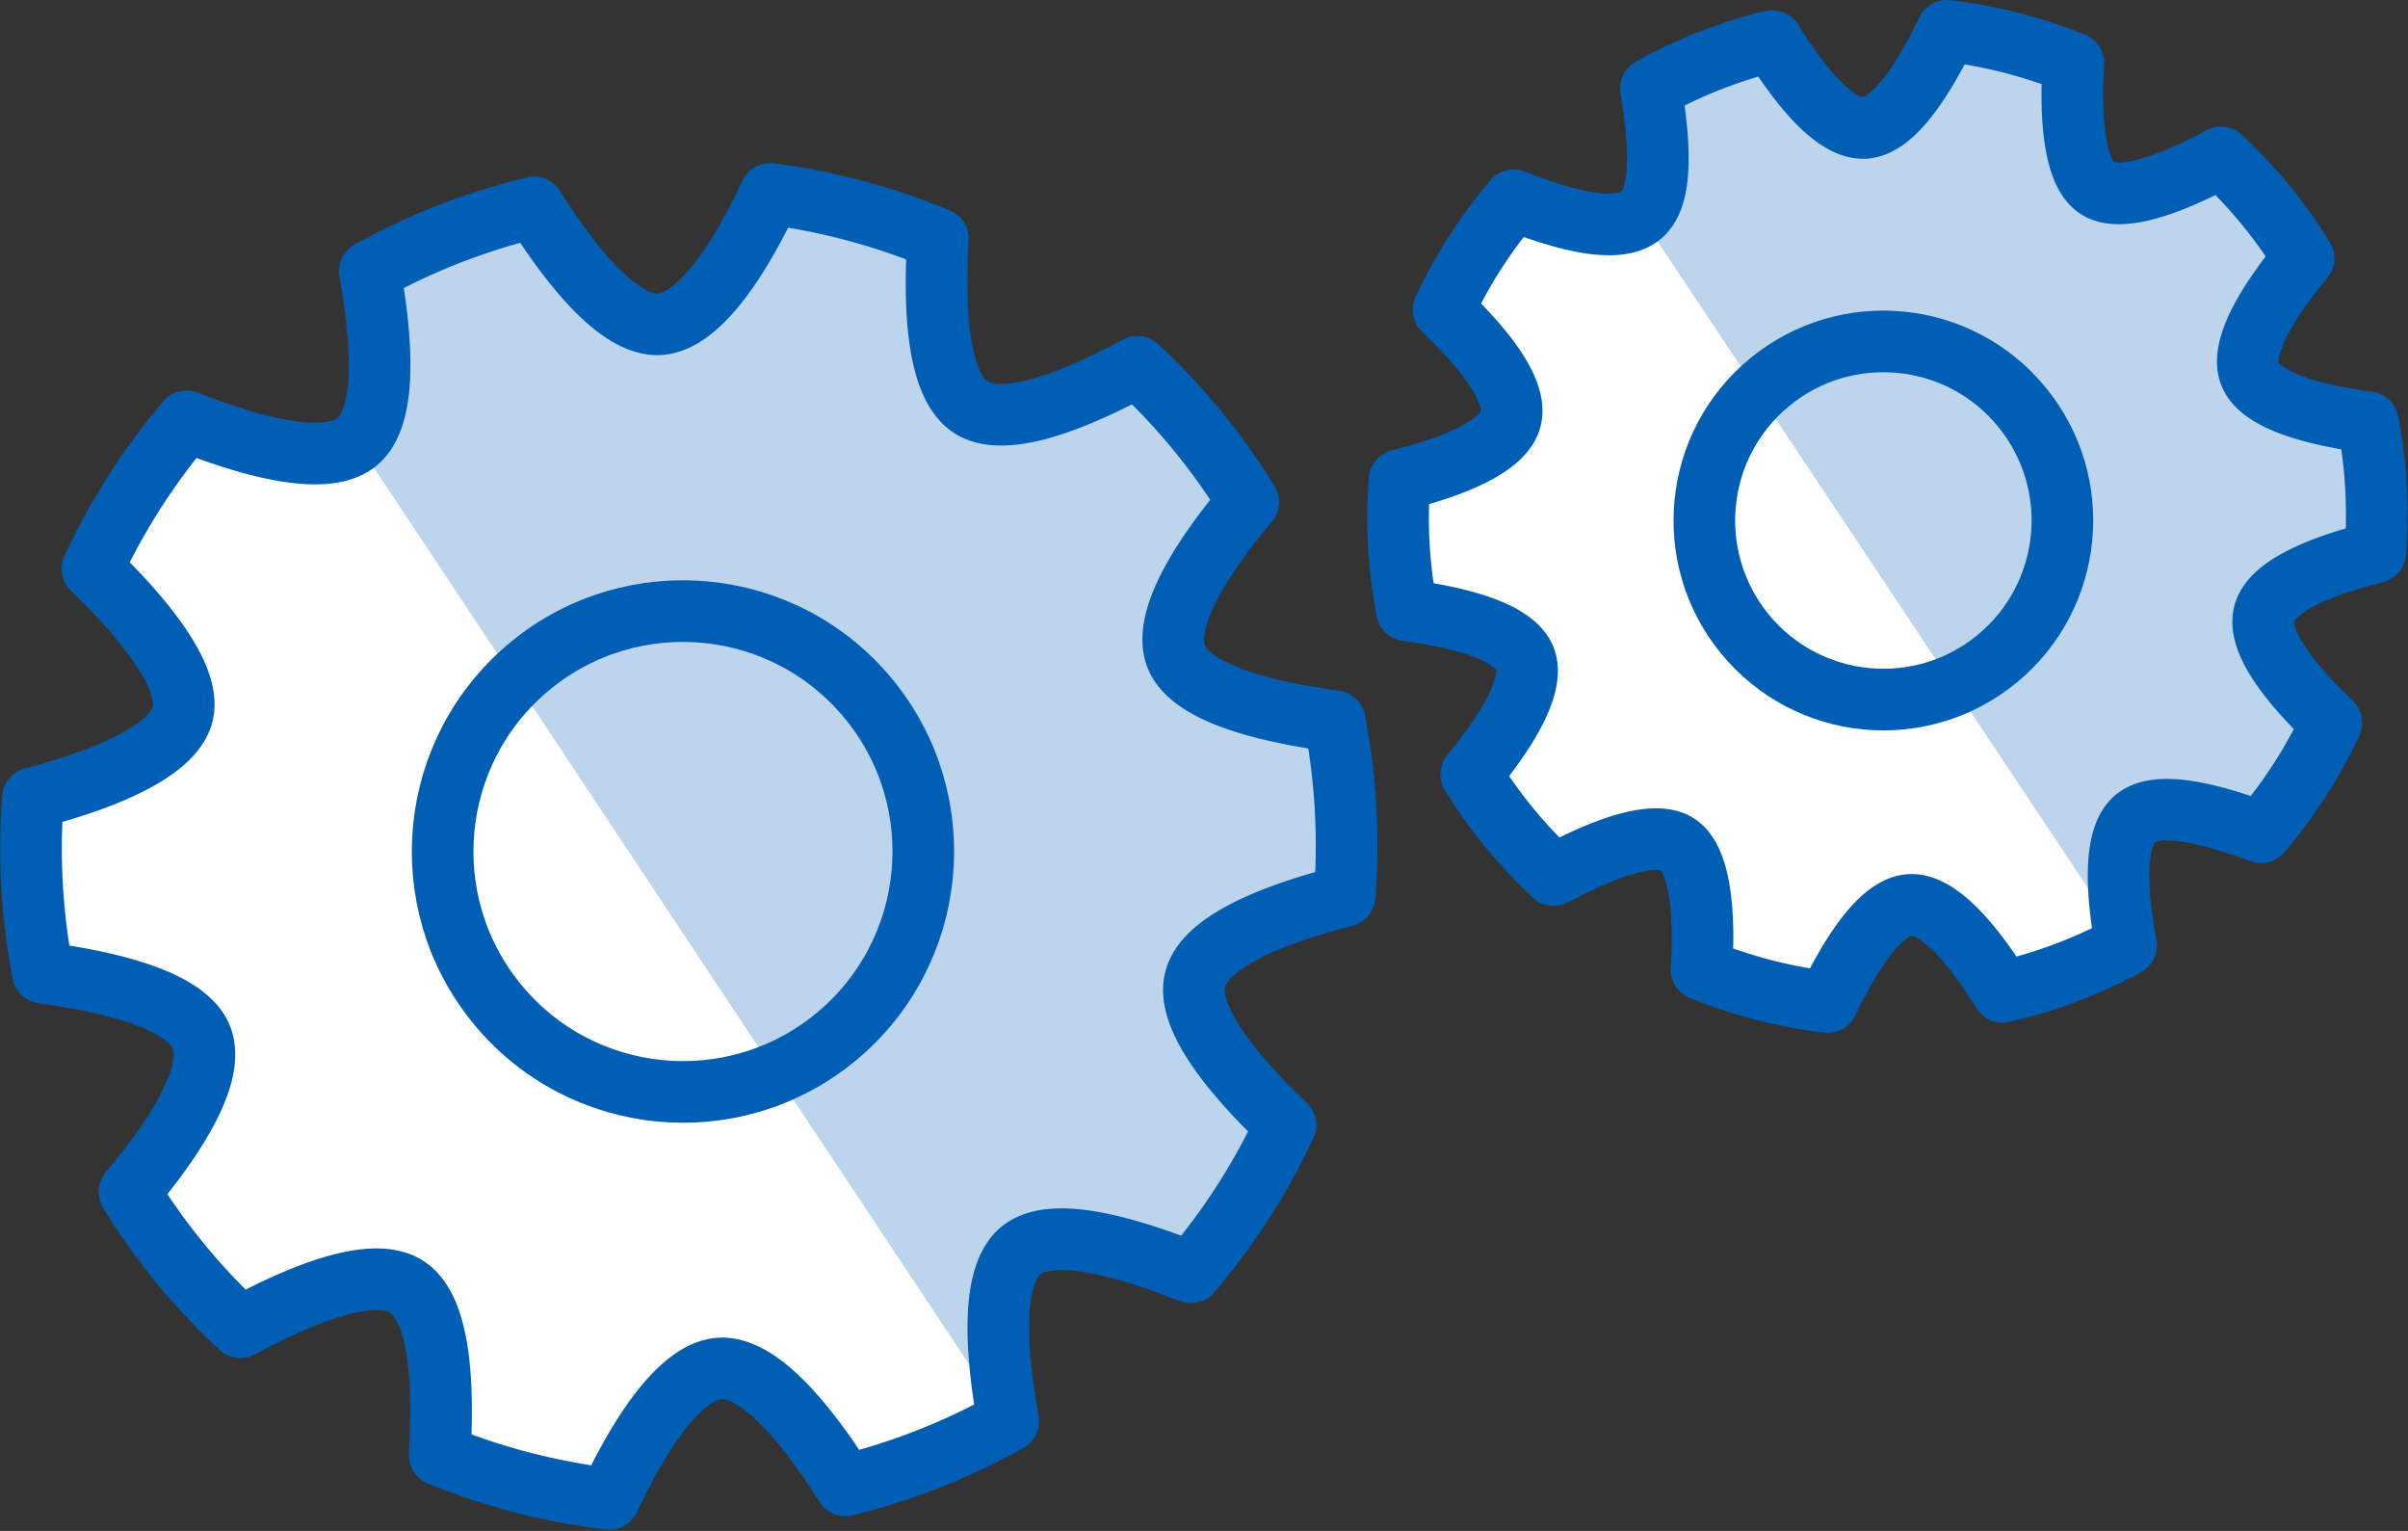 <svg xmlns="http://www.w3.org/2000/svg" viewBox="0 0 78.15 49.67"><rect x="0" y="0" width="78.15" height="49.67" fill="#333333" stroke="none"/><defs><style>.cls-1{fill:#fff;stroke:#005fb5;}.cls-1,.cls-2{stroke-linecap:round;stroke-linejoin:round;stroke-width:2px;}.cls-2{fill:#5756ff;stroke:#fff;}.cls-2,.cls-3{opacity:0.26;}.cls-3{fill:#005fb5;}</style></defs><title>industry</title><g id="Layer_2" data-name="Layer 2"><g id="Layer_1-2" data-name="Layer 1"><path class="cls-1" d="M73.38,27a15.78,15.78,0,0,0,2.28-3.55c-1.28-1.22-2.41-2.61-2.18-3.53s1.9-1.57,3.61-2a15.94,15.94,0,0,0-.24-4.22c-1.76-.24-3.49-.7-3.83-1.57s.62-2.39,1.74-3.75a15.57,15.57,0,0,0-2.68-3.27c-1.56.84-3.23,1.48-4,1s-.9-2.3-.79-4.06A15.94,15.94,0,0,0,63.19,1c-.77,1.59-1.74,3.1-2.68,3.15s-2.08-1.33-3-2.82a15.78,15.78,0,0,0-3.93,1.54C53.86,4.61,54,6.4,53.24,7s-2.46.15-4.11-.5a15.78,15.78,0,0,0-2.28,3.55c1.28,1.22,2.41,2.61,2.18,3.53s-1.9,1.57-3.61,2a15.94,15.94,0,0,0,.24,4.22c1.76.24,3.49.7,3.83,1.57s-.62,2.39-1.74,3.75a15.57,15.57,0,0,0,2.68,3.27c1.56-.84,3.23-1.48,4-1s.9,2.3.79,4.06a15.94,15.94,0,0,0,4.09,1.06c.77-1.59,1.74-3.1,2.68-3.15s2.08,1.33,3,2.82A15.78,15.78,0,0,0,69,30.67c-.32-1.74-.42-3.53.31-4.12S71.74,26.4,73.38,27Z"/><circle class="cls-1" cx="61.12" cy="16.89" r="5.81" transform="translate(3.16 42.6) rotate(-39.37)"/><path class="cls-1" d="M38.65,41.28a21.2,21.2,0,0,0,3.07-4.78C40,34.86,38.47,33,38.79,31.77s2.55-2.11,4.85-2.7a21.42,21.42,0,0,0-.32-5.67c-2.36-.32-4.69-.93-5.15-2.11s.83-3.21,2.34-5a20.92,20.92,0,0,0-3.6-4.39c-2.09,1.13-4.33,2-5.4,1.31s-1.21-3.09-1.07-5.46A21.42,21.42,0,0,0,25,6.29c-1,2.14-2.33,4.16-3.6,4.23s-2.8-1.78-4.07-3.79A21.2,21.2,0,0,0,12,8.8c.42,2.34.56,4.74-.42,5.54s-3.31.2-5.52-.67A21.2,21.2,0,0,0,3,18.45C4.71,20.1,6.24,22,5.92,23.19s-2.55,2.11-4.85,2.7a21.42,21.42,0,0,0,.32,5.67c2.36.32,4.69.93,5.15,2.11s-.83,3.21-2.34,5a20.92,20.92,0,0,0,3.6,4.39c2.09-1.13,4.33-2,5.4-1.31s1.21,3.09,1.07,5.46a21.42,21.42,0,0,0,5.5,1.42c1-2.14,2.33-4.16,3.6-4.23s2.8,1.78,4.07,3.79a21.2,21.2,0,0,0,5.28-2.08c-.42-2.34-.56-4.74.42-5.54S36.44,40.41,38.65,41.28Z"/><circle class="cls-1" cx="22.17" cy="27.63" r="7.8" transform="translate(-12.5 20.33) rotate(-39.37)"/><path class="cls-2" d="M49,13.58"/><path class="cls-3" d="M69,30.67c-.32-1.74-.42-3.53.31-4.12s2.46-.15,4.11.5a15.78,15.78,0,0,0,2.28-3.55c-1.28-1.22-2.41-2.61-2.18-3.53s1.9-1.57,3.61-2a15.94,15.94,0,0,0-.24-4.22c-1.76-.24-3.49-.7-3.83-1.57s.62-2.39,1.74-3.75a15.57,15.57,0,0,0-2.68-3.27c-1.56.84-3.23,1.48-4,1s-.9-2.3-.79-4.06A15.94,15.94,0,0,0,63.19,1c-.77,1.59-1.74,3.1-2.68,3.15s-2.08-1.33-3-2.82a15.78,15.78,0,0,0-3.93,1.54C53.86,4.61,54,6.4,53.24,7"/><path class="cls-3" d="M32.71,46.16c-.42-2.34-.56-4.74.42-5.54s3.31-.2,5.52.67a21.2,21.2,0,0,0,3.07-4.78C40,34.86,38.47,33,38.79,31.77s2.55-2.11,4.85-2.7a21.42,21.42,0,0,0-.32-5.67c-2.36-.32-4.69-.93-5.15-2.11s.83-3.21,2.34-5a20.92,20.92,0,0,0-3.6-4.39c-2.09,1.13-4.33,2-5.4,1.31s-1.21-3.09-1.07-5.46A21.42,21.42,0,0,0,25,6.29c-1,2.14-2.33,4.16-3.6,4.23s-2.8-1.78-4.07-3.79A21.2,21.2,0,0,0,12,8.8c.42,2.34.56,4.74-.42,5.54"/></g></g></svg>